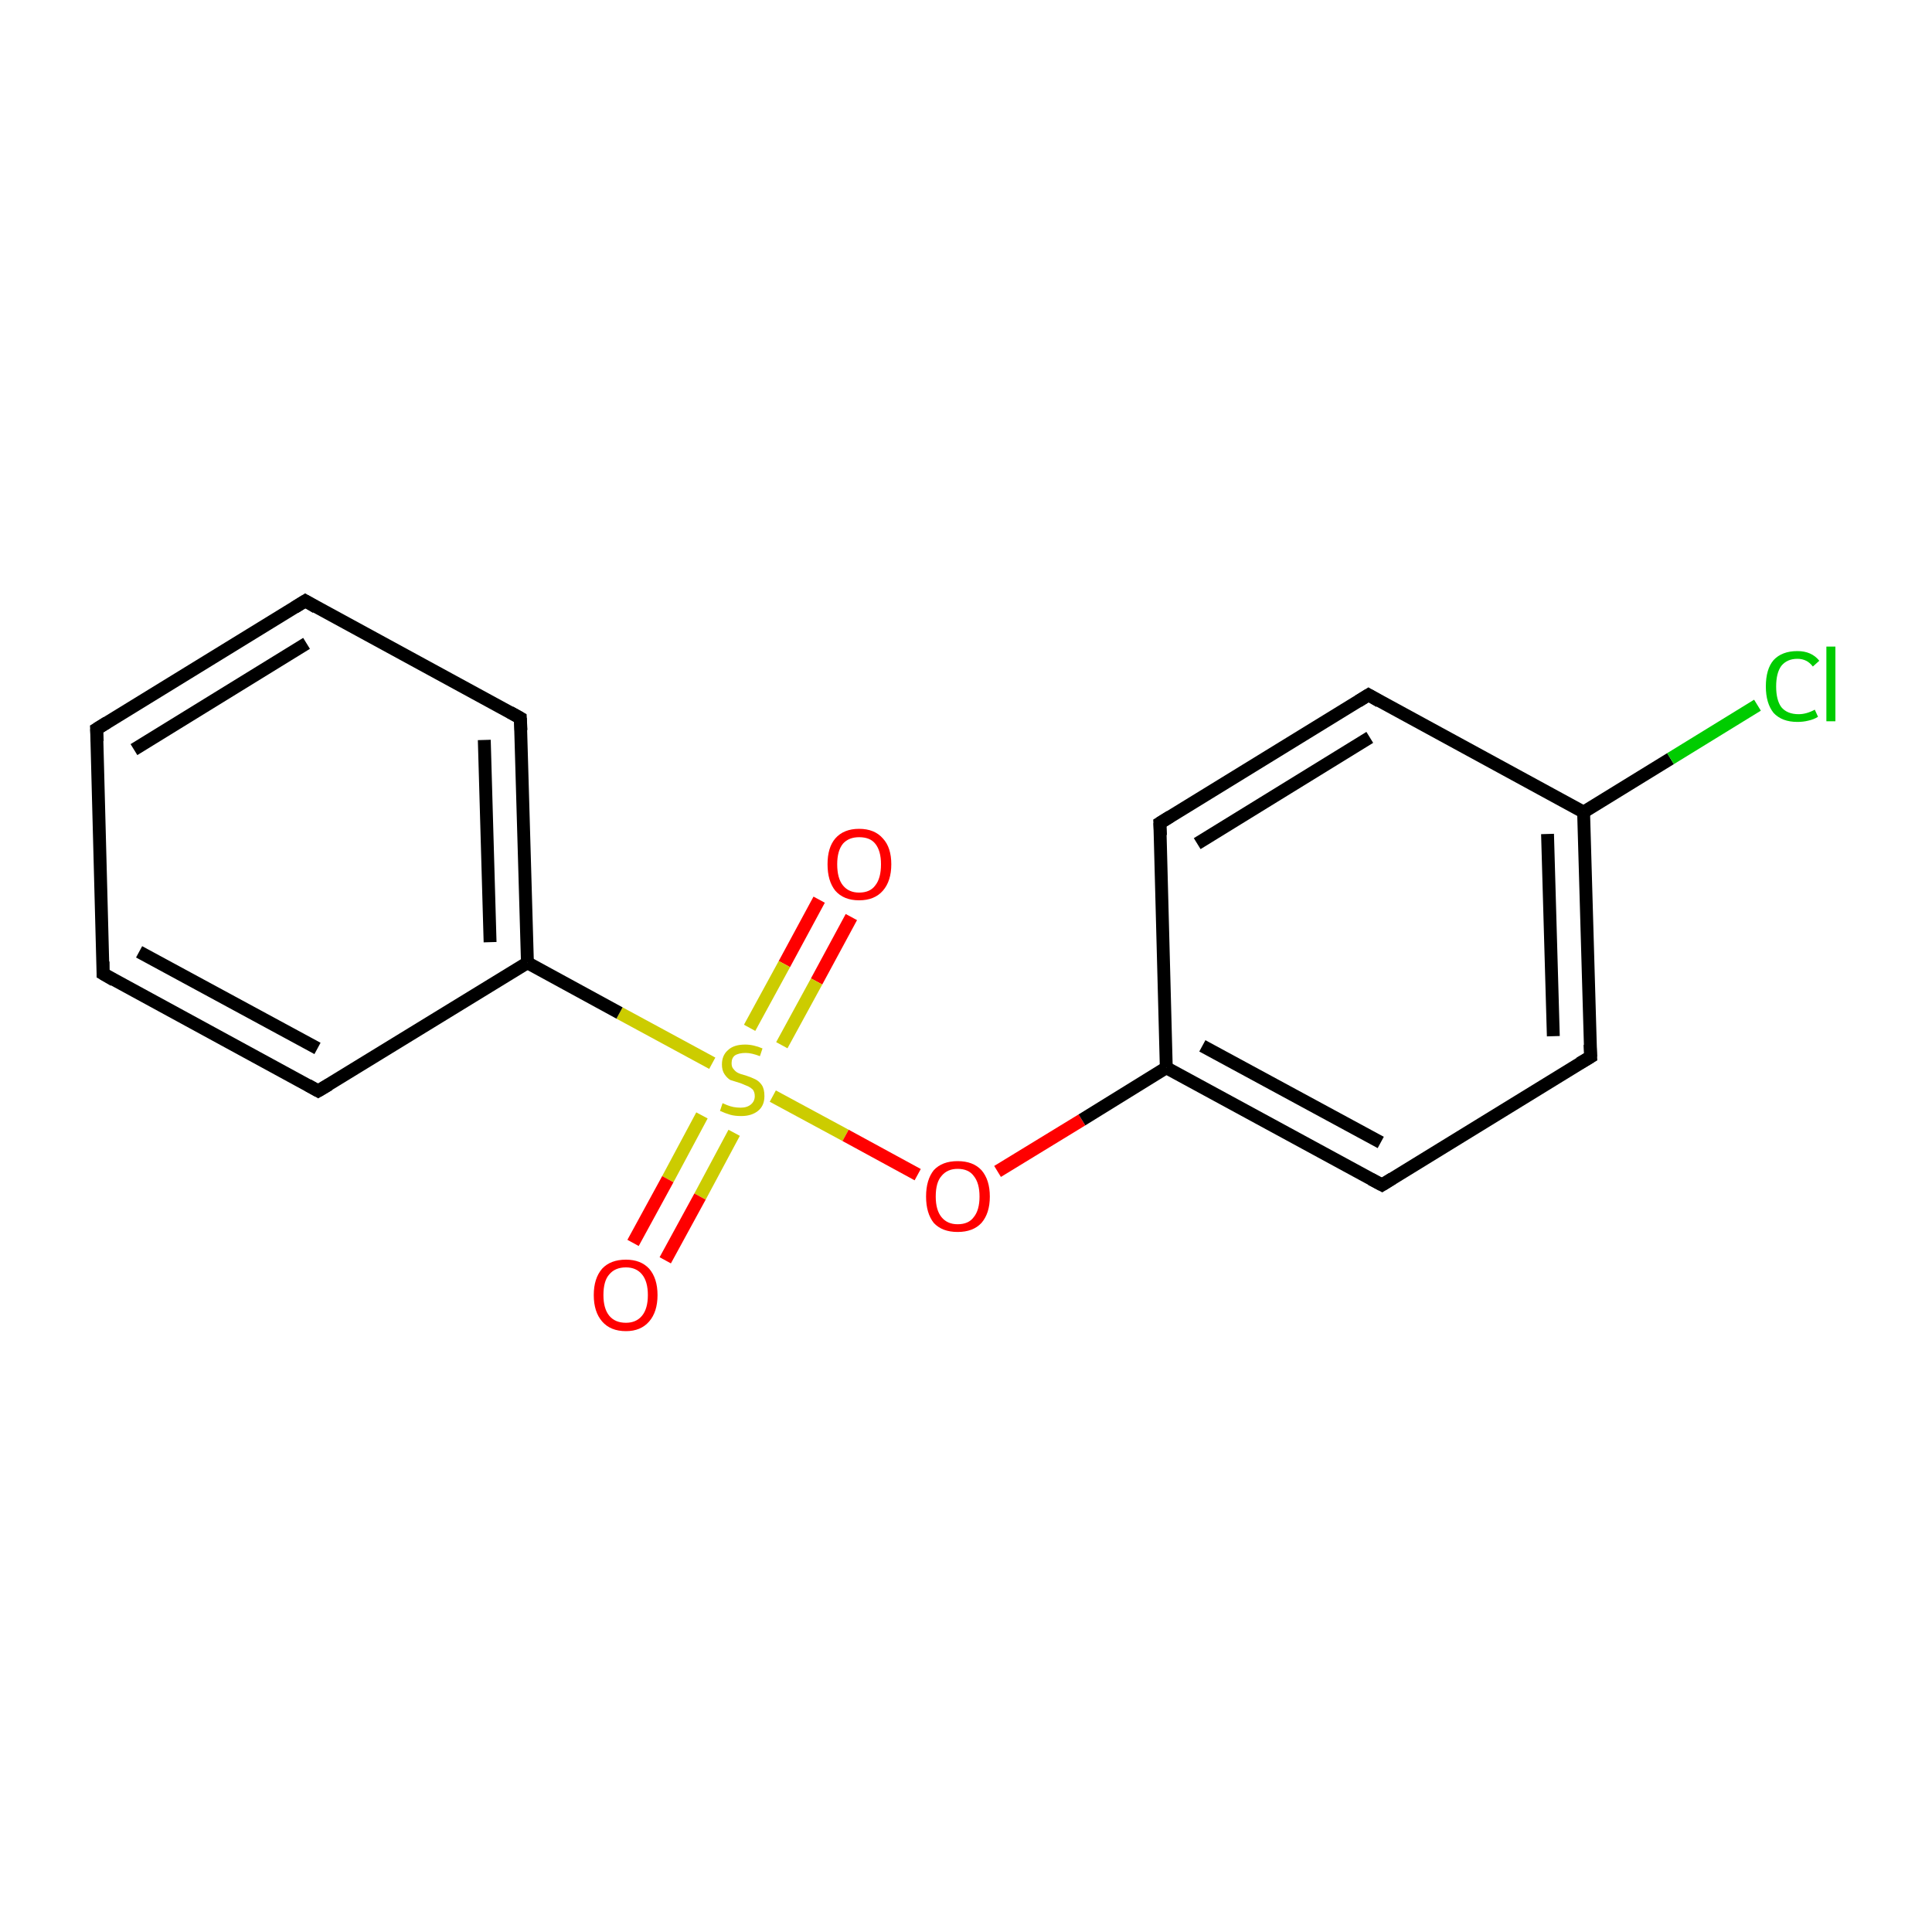 <?xml version='1.0' encoding='iso-8859-1'?>
<svg version='1.1' baseProfile='full'
              xmlns='http://www.w3.org/2000/svg'
                      xmlns:rdkit='http://www.rdkit.org/xml'
                      xmlns:xlink='http://www.w3.org/1999/xlink'
                  xml:space='preserve'
width='300px' height='300px' viewBox='0 0 300 300'>
<!-- END OF HEADER -->
<rect style='opacity:1.0;fill:#FFFFFF;stroke:none' width='300.0' height='300.0' x='0.0' y='0.0'> </rect>
<path class='bond-0 atom-0 atom-1' d='M 132.2,142.4 L 126.8,152.4' style='fill:none;fill-rule:evenodd;stroke:#FF0000;stroke-width:2.0px;stroke-linecap:butt;stroke-linejoin:miter;stroke-opacity:1' />
<path class='bond-0 atom-0 atom-1' d='M 126.8,152.4 L 121.4,162.3' style='fill:none;fill-rule:evenodd;stroke:#CCCC00;stroke-width:2.0px;stroke-linecap:butt;stroke-linejoin:miter;stroke-opacity:1' />
<path class='bond-0 atom-0 atom-1' d='M 127.2,139.7 L 121.8,149.7' style='fill:none;fill-rule:evenodd;stroke:#FF0000;stroke-width:2.0px;stroke-linecap:butt;stroke-linejoin:miter;stroke-opacity:1' />
<path class='bond-0 atom-0 atom-1' d='M 121.8,149.7 L 116.4,159.6' style='fill:none;fill-rule:evenodd;stroke:#CCCC00;stroke-width:2.0px;stroke-linecap:butt;stroke-linejoin:miter;stroke-opacity:1' />
<path class='bond-1 atom-1 atom-2' d='M 109.0,173.2 L 103.7,183.1' style='fill:none;fill-rule:evenodd;stroke:#CCCC00;stroke-width:2.0px;stroke-linecap:butt;stroke-linejoin:miter;stroke-opacity:1' />
<path class='bond-1 atom-1 atom-2' d='M 103.7,183.1 L 98.3,193.0' style='fill:none;fill-rule:evenodd;stroke:#FF0000;stroke-width:2.0px;stroke-linecap:butt;stroke-linejoin:miter;stroke-opacity:1' />
<path class='bond-1 atom-1 atom-2' d='M 114.0,175.9 L 108.7,185.8' style='fill:none;fill-rule:evenodd;stroke:#CCCC00;stroke-width:2.0px;stroke-linecap:butt;stroke-linejoin:miter;stroke-opacity:1' />
<path class='bond-1 atom-1 atom-2' d='M 108.7,185.8 L 103.3,195.7' style='fill:none;fill-rule:evenodd;stroke:#FF0000;stroke-width:2.0px;stroke-linecap:butt;stroke-linejoin:miter;stroke-opacity:1' />
<path class='bond-2 atom-1 atom-3' d='M 120.0,170.2 L 131.3,176.3' style='fill:none;fill-rule:evenodd;stroke:#CCCC00;stroke-width:2.0px;stroke-linecap:butt;stroke-linejoin:miter;stroke-opacity:1' />
<path class='bond-2 atom-1 atom-3' d='M 131.3,176.3 L 142.5,182.4' style='fill:none;fill-rule:evenodd;stroke:#FF0000;stroke-width:2.0px;stroke-linecap:butt;stroke-linejoin:miter;stroke-opacity:1' />
<path class='bond-3 atom-3 atom-4' d='M 154.9,181.9 L 168.0,173.9' style='fill:none;fill-rule:evenodd;stroke:#FF0000;stroke-width:2.0px;stroke-linecap:butt;stroke-linejoin:miter;stroke-opacity:1' />
<path class='bond-3 atom-3 atom-4' d='M 168.0,173.9 L 181.1,165.8' style='fill:none;fill-rule:evenodd;stroke:#000000;stroke-width:2.0px;stroke-linecap:butt;stroke-linejoin:miter;stroke-opacity:1' />
<path class='bond-4 atom-4 atom-5' d='M 181.1,165.8 L 214.6,184.0' style='fill:none;fill-rule:evenodd;stroke:#000000;stroke-width:2.0px;stroke-linecap:butt;stroke-linejoin:miter;stroke-opacity:1' />
<path class='bond-4 atom-4 atom-5' d='M 186.7,162.4 L 214.4,177.4' style='fill:none;fill-rule:evenodd;stroke:#000000;stroke-width:2.0px;stroke-linecap:butt;stroke-linejoin:miter;stroke-opacity:1' />
<path class='bond-5 atom-5 atom-6' d='M 214.6,184.0 L 247.0,164.1' style='fill:none;fill-rule:evenodd;stroke:#000000;stroke-width:2.0px;stroke-linecap:butt;stroke-linejoin:miter;stroke-opacity:1' />
<path class='bond-6 atom-6 atom-7' d='M 247.0,164.1 L 245.9,126.1' style='fill:none;fill-rule:evenodd;stroke:#000000;stroke-width:2.0px;stroke-linecap:butt;stroke-linejoin:miter;stroke-opacity:1' />
<path class='bond-6 atom-6 atom-7' d='M 241.2,160.9 L 240.3,129.5' style='fill:none;fill-rule:evenodd;stroke:#000000;stroke-width:2.0px;stroke-linecap:butt;stroke-linejoin:miter;stroke-opacity:1' />
<path class='bond-7 atom-7 atom-8' d='M 245.9,126.1 L 259.4,117.8' style='fill:none;fill-rule:evenodd;stroke:#000000;stroke-width:2.0px;stroke-linecap:butt;stroke-linejoin:miter;stroke-opacity:1' />
<path class='bond-7 atom-7 atom-8' d='M 259.4,117.8 L 272.9,109.5' style='fill:none;fill-rule:evenodd;stroke:#00CC00;stroke-width:2.0px;stroke-linecap:butt;stroke-linejoin:miter;stroke-opacity:1' />
<path class='bond-8 atom-7 atom-9' d='M 245.9,126.1 L 212.5,107.9' style='fill:none;fill-rule:evenodd;stroke:#000000;stroke-width:2.0px;stroke-linecap:butt;stroke-linejoin:miter;stroke-opacity:1' />
<path class='bond-9 atom-9 atom-10' d='M 212.5,107.9 L 180.1,127.8' style='fill:none;fill-rule:evenodd;stroke:#000000;stroke-width:2.0px;stroke-linecap:butt;stroke-linejoin:miter;stroke-opacity:1' />
<path class='bond-9 atom-9 atom-10' d='M 212.7,114.5 L 185.9,131.0' style='fill:none;fill-rule:evenodd;stroke:#000000;stroke-width:2.0px;stroke-linecap:butt;stroke-linejoin:miter;stroke-opacity:1' />
<path class='bond-10 atom-1 atom-11' d='M 110.6,165.1 L 96.2,157.3' style='fill:none;fill-rule:evenodd;stroke:#CCCC00;stroke-width:2.0px;stroke-linecap:butt;stroke-linejoin:miter;stroke-opacity:1' />
<path class='bond-10 atom-1 atom-11' d='M 96.2,157.3 L 81.9,149.5' style='fill:none;fill-rule:evenodd;stroke:#000000;stroke-width:2.0px;stroke-linecap:butt;stroke-linejoin:miter;stroke-opacity:1' />
<path class='bond-11 atom-11 atom-12' d='M 81.9,149.5 L 80.8,111.5' style='fill:none;fill-rule:evenodd;stroke:#000000;stroke-width:2.0px;stroke-linecap:butt;stroke-linejoin:miter;stroke-opacity:1' />
<path class='bond-11 atom-11 atom-12' d='M 76.1,146.3 L 75.2,114.9' style='fill:none;fill-rule:evenodd;stroke:#000000;stroke-width:2.0px;stroke-linecap:butt;stroke-linejoin:miter;stroke-opacity:1' />
<path class='bond-12 atom-12 atom-13' d='M 80.8,111.5 L 47.4,93.3' style='fill:none;fill-rule:evenodd;stroke:#000000;stroke-width:2.0px;stroke-linecap:butt;stroke-linejoin:miter;stroke-opacity:1' />
<path class='bond-13 atom-13 atom-14' d='M 47.4,93.3 L 15.0,113.2' style='fill:none;fill-rule:evenodd;stroke:#000000;stroke-width:2.0px;stroke-linecap:butt;stroke-linejoin:miter;stroke-opacity:1' />
<path class='bond-13 atom-13 atom-14' d='M 47.6,99.9 L 20.8,116.4' style='fill:none;fill-rule:evenodd;stroke:#000000;stroke-width:2.0px;stroke-linecap:butt;stroke-linejoin:miter;stroke-opacity:1' />
<path class='bond-14 atom-14 atom-15' d='M 15.0,113.2 L 16.0,151.2' style='fill:none;fill-rule:evenodd;stroke:#000000;stroke-width:2.0px;stroke-linecap:butt;stroke-linejoin:miter;stroke-opacity:1' />
<path class='bond-15 atom-15 atom-16' d='M 16.0,151.2 L 49.4,169.4' style='fill:none;fill-rule:evenodd;stroke:#000000;stroke-width:2.0px;stroke-linecap:butt;stroke-linejoin:miter;stroke-opacity:1' />
<path class='bond-15 atom-15 atom-16' d='M 21.6,147.8 L 49.3,162.8' style='fill:none;fill-rule:evenodd;stroke:#000000;stroke-width:2.0px;stroke-linecap:butt;stroke-linejoin:miter;stroke-opacity:1' />
<path class='bond-16 atom-10 atom-4' d='M 180.1,127.8 L 181.1,165.8' style='fill:none;fill-rule:evenodd;stroke:#000000;stroke-width:2.0px;stroke-linecap:butt;stroke-linejoin:miter;stroke-opacity:1' />
<path class='bond-17 atom-16 atom-11' d='M 49.4,169.4 L 81.9,149.5' style='fill:none;fill-rule:evenodd;stroke:#000000;stroke-width:2.0px;stroke-linecap:butt;stroke-linejoin:miter;stroke-opacity:1' />
<path d='M 212.9,183.1 L 214.6,184.0 L 216.2,183.0' style='fill:none;stroke:#000000;stroke-width:2.0px;stroke-linecap:butt;stroke-linejoin:miter;stroke-miterlimit:10;stroke-opacity:1;' />
<path d='M 245.3,165.1 L 247.0,164.1 L 246.9,162.2' style='fill:none;stroke:#000000;stroke-width:2.0px;stroke-linecap:butt;stroke-linejoin:miter;stroke-miterlimit:10;stroke-opacity:1;' />
<path d='M 214.2,108.9 L 212.5,107.9 L 210.9,108.9' style='fill:none;stroke:#000000;stroke-width:2.0px;stroke-linecap:butt;stroke-linejoin:miter;stroke-miterlimit:10;stroke-opacity:1;' />
<path d='M 181.7,126.8 L 180.1,127.8 L 180.2,129.7' style='fill:none;stroke:#000000;stroke-width:2.0px;stroke-linecap:butt;stroke-linejoin:miter;stroke-miterlimit:10;stroke-opacity:1;' />
<path d='M 80.9,113.4 L 80.8,111.5 L 79.2,110.6' style='fill:none;stroke:#000000;stroke-width:2.0px;stroke-linecap:butt;stroke-linejoin:miter;stroke-miterlimit:10;stroke-opacity:1;' />
<path d='M 49.1,94.3 L 47.4,93.3 L 45.8,94.3' style='fill:none;stroke:#000000;stroke-width:2.0px;stroke-linecap:butt;stroke-linejoin:miter;stroke-miterlimit:10;stroke-opacity:1;' />
<path d='M 16.6,112.2 L 15.0,113.2 L 15.1,115.1' style='fill:none;stroke:#000000;stroke-width:2.0px;stroke-linecap:butt;stroke-linejoin:miter;stroke-miterlimit:10;stroke-opacity:1;' />
<path d='M 16.0,149.3 L 16.0,151.2 L 17.7,152.2' style='fill:none;stroke:#000000;stroke-width:2.0px;stroke-linecap:butt;stroke-linejoin:miter;stroke-miterlimit:10;stroke-opacity:1;' />
<path d='M 47.8,168.5 L 49.4,169.4 L 51.1,168.4' style='fill:none;stroke:#000000;stroke-width:2.0px;stroke-linecap:butt;stroke-linejoin:miter;stroke-miterlimit:10;stroke-opacity:1;' />
<path class='atom-0' d='M 128.5 134.2
Q 128.5 131.6, 129.7 130.2
Q 131.0 128.7, 133.4 128.7
Q 135.8 128.7, 137.1 130.2
Q 138.4 131.6, 138.4 134.2
Q 138.4 136.8, 137.1 138.3
Q 135.8 139.8, 133.4 139.8
Q 131.0 139.8, 129.7 138.3
Q 128.5 136.8, 128.5 134.2
M 133.4 138.6
Q 135.1 138.6, 135.9 137.5
Q 136.8 136.4, 136.8 134.2
Q 136.8 132.1, 135.9 131.0
Q 135.1 130.0, 133.4 130.0
Q 131.8 130.0, 130.9 131.0
Q 130.0 132.1, 130.0 134.2
Q 130.0 136.4, 130.9 137.5
Q 131.8 138.6, 133.4 138.6
' fill='#FF0000'/>
<path class='atom-1' d='M 112.2 171.3
Q 112.4 171.4, 112.9 171.6
Q 113.4 171.8, 113.9 171.9
Q 114.5 172.0, 115.0 172.0
Q 116.0 172.0, 116.6 171.5
Q 117.2 171.0, 117.2 170.2
Q 117.2 169.6, 116.9 169.2
Q 116.6 168.9, 116.2 168.7
Q 115.7 168.5, 115.0 168.2
Q 114.0 167.9, 113.4 167.7
Q 112.9 167.4, 112.5 166.8
Q 112.1 166.2, 112.1 165.3
Q 112.1 163.9, 113.0 163.1
Q 113.9 162.2, 115.7 162.2
Q 117.0 162.2, 118.4 162.8
L 118.0 164.0
Q 116.7 163.5, 115.8 163.5
Q 114.7 163.5, 114.1 163.9
Q 113.6 164.3, 113.6 165.1
Q 113.6 165.7, 113.9 166.0
Q 114.2 166.4, 114.6 166.6
Q 115.0 166.8, 115.8 167.0
Q 116.7 167.3, 117.3 167.6
Q 117.9 167.9, 118.3 168.5
Q 118.7 169.1, 118.7 170.2
Q 118.7 171.7, 117.7 172.5
Q 116.7 173.3, 115.1 173.3
Q 114.1 173.3, 113.4 173.1
Q 112.7 172.9, 111.8 172.5
L 112.2 171.3
' fill='#CCCC00'/>
<path class='atom-2' d='M 92.2 201.1
Q 92.2 198.5, 93.5 197.0
Q 94.8 195.6, 97.2 195.6
Q 99.5 195.6, 100.8 197.0
Q 102.1 198.5, 102.1 201.1
Q 102.1 203.7, 100.8 205.2
Q 99.5 206.7, 97.2 206.7
Q 94.8 206.7, 93.5 205.2
Q 92.2 203.7, 92.2 201.1
M 97.2 205.4
Q 98.8 205.4, 99.7 204.3
Q 100.6 203.2, 100.6 201.1
Q 100.6 199.0, 99.7 197.9
Q 98.8 196.8, 97.2 196.8
Q 95.5 196.8, 94.6 197.9
Q 93.7 198.9, 93.7 201.1
Q 93.7 203.2, 94.6 204.3
Q 95.5 205.4, 97.2 205.4
' fill='#FF0000'/>
<path class='atom-3' d='M 143.8 185.8
Q 143.8 183.2, 145.0 181.7
Q 146.3 180.3, 148.7 180.3
Q 151.1 180.3, 152.4 181.7
Q 153.7 183.2, 153.7 185.8
Q 153.7 188.4, 152.4 189.9
Q 151.1 191.3, 148.7 191.3
Q 146.3 191.3, 145.0 189.9
Q 143.8 188.4, 143.8 185.8
M 148.7 190.1
Q 150.4 190.1, 151.2 189.0
Q 152.1 187.9, 152.1 185.8
Q 152.1 183.7, 151.2 182.6
Q 150.4 181.5, 148.7 181.5
Q 147.1 181.5, 146.2 182.6
Q 145.3 183.6, 145.3 185.8
Q 145.3 187.9, 146.2 189.0
Q 147.1 190.1, 148.7 190.1
' fill='#FF0000'/>
<path class='atom-8' d='M 274.2 106.6
Q 274.2 103.9, 275.4 102.5
Q 276.7 101.1, 279.1 101.1
Q 281.3 101.1, 282.5 102.6
L 281.5 103.5
Q 280.6 102.3, 279.1 102.3
Q 277.5 102.3, 276.6 103.4
Q 275.8 104.5, 275.8 106.6
Q 275.8 108.7, 276.6 109.8
Q 277.5 110.9, 279.3 110.9
Q 280.5 110.9, 281.8 110.2
L 282.3 111.3
Q 281.7 111.7, 280.8 111.9
Q 280.0 112.1, 279.1 112.1
Q 276.7 112.1, 275.4 110.7
Q 274.2 109.2, 274.2 106.6
' fill='#00CC00'/>
<path class='atom-8' d='M 283.6 100.4
L 285.0 100.4
L 285.0 112.0
L 283.6 112.0
L 283.6 100.4
' fill='#00CC00'/>
</svg>
